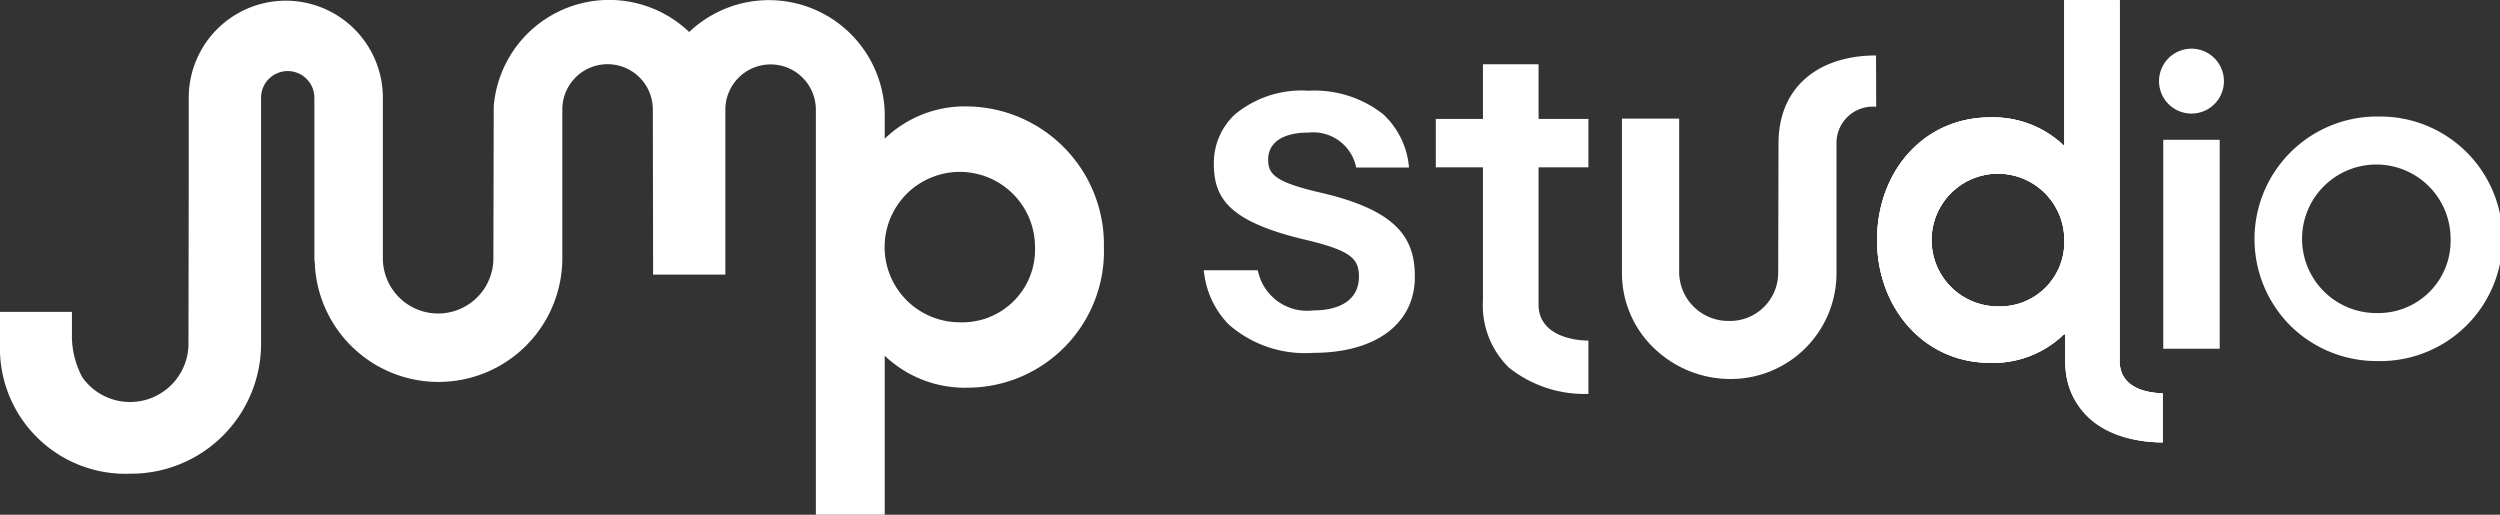 <svg id="logo" xmlns="http://www.w3.org/2000/svg" width="136" height="28" viewBox="0 0 136 28">
  <rect x="0" y="0" width="136" height="28" fill="#333333" stroke="none"/>
  <g id="그룹_15" data-name="그룹 15">
    <g id="그룹_14" data-name="그룹 14">
      <path id="패스_2" data-name="패스 2" d="M122.836,119.107a6.276,6.276,0,0,0-4.566,1.753v-1.393a6.3,6.3,0,0,0-10.638-4.41A6.3,6.3,0,0,0,97,119.109l-.019,8.332a3.007,3.007,0,0,1-6.012,0v-8.807a5.28,5.28,0,1,0-10.561,0l0,4.644h0l-.014,8.787a3.179,3.179,0,0,1-5.773,1.778,4.79,4.79,0,0,1-.567-2.4v-1.163H70.141V132.5a6.829,6.829,0,0,0,7.092,6.585,7.073,7.073,0,0,0,7.11-7.02v-5.487h0V118.63a1.45,1.45,0,0,1,2.9.005V127.5h.018a6.736,6.736,0,0,0,13.47-.062l0-8.168a2.462,2.462,0,0,1,4.924,0l.015,8.983H109.6v-8.97a2.462,2.462,0,0,1,4.924,0v22.03h3.746v-8.645a6.325,6.325,0,0,0,4.566,1.737,7.429,7.429,0,0,0,7.358-7.651A7.517,7.517,0,0,0,122.836,119.107Zm-.478,11.742a4.091,4.091,0,1,1,4.088-4.091A3.956,3.956,0,0,1,122.358,130.849Z" transform="translate(-70.141 -113.316)" fill="#fff"/>
    </g>
  </g>
  <g id="그룹_16" data-name="그룹 16" transform="translate(65.483)">
    <path id="패스_3" data-name="패스 3" d="M550.328,151.23a6.588,6.588,0,0,0,4.325,1.431v-2.9c-1.218-.011-2.711-.491-2.711-1.947v-7.477h2.711v-2.633h-2.711v-2.976h-3.026v2.976h-2.564v2.633h2.564v7.253A4.728,4.728,0,0,0,550.328,151.23Z" transform="translate(-533.727 -131.233)" fill="#fff"/>
    <path id="패스_4" data-name="패스 4" d="M622.164,131.8c-3.067,0-5.305,1.659-5.305,4.787l-.017,7.077a2.619,2.619,0,0,1-2.665,2.578,2.675,2.675,0,0,1-2.722-2.578v-8.428h-3.112v8.428h0a5.633,5.633,0,0,0,1.764,4.079A5.989,5.989,0,0,0,614.2,149.4a5.754,5.754,0,0,0,5.813-5.731l0-7.077a1.977,1.977,0,0,1,2.16-2Z" transform="translate(-585.591 -128.783)" fill="#fff"/>
    <path id="패스_5" data-name="패스 5" d="M788.958,129.528a1.767,1.767,0,0,0-1.766,1.765,1.765,1.765,0,1,0,3.531,0A1.767,1.767,0,0,0,788.958,129.528Z" transform="translate(-735.224 -126.88)" fill="#fff"/>
    <rect id="사각형_7" data-name="사각형 7" width="3.069" height="11.366" transform="translate(52.199 7.605)" fill="#fff"/>
    <path id="패스_6" data-name="패스 6" d="M825.665,153.433a6.666,6.666,0,0,0-4.724,11.381,6.665,6.665,0,0,0,4.724,1.922,6.652,6.652,0,1,0,0-13.3Zm0,10.692a4.04,4.04,0,1,1,3.989-4.04A3.927,3.927,0,0,1,825.665,164.125Z" transform="translate(-761.825 -147.095)" fill="#fff"/>
    <path id="패스_7" data-name="패스 7" d="M708.838,137.38v-2.666c-1.207-.039-2.344-.458-2.344-1.794v-19.6h-3.006v7.943l-.047-.046a5.563,5.563,0,0,0-3.989-1.514c-3.607,0-6.15,2.932-6.15,6.675,0,3.68,2.541,6.675,6.15,6.675a5.517,5.517,0,0,0,3.989-1.528l.1-.047v1.286C703.541,136.157,706.13,137.38,708.838,137.38Zm-8.966-7.394a3.611,3.611,0,1,1,3.616-3.611A3.5,3.5,0,0,1,699.872,129.985Z" transform="translate(-656.672 -113.316)" fill="#fff"/>
    <path id="패스_8" data-name="패스 8" d="M475.419,149.082c-2.449-.568-2.844-.993-2.844-1.79,0-.938.8-1.476,2.2-1.476a2.385,2.385,0,0,1,2.591,1.9h2.872a4.461,4.461,0,0,0-1.4-2.893,6.015,6.015,0,0,0-4.062-1.283,5.675,5.675,0,0,0-4.022,1.3,3.623,3.623,0,0,0-1.133,2.665c0,1.873.807,3.149,4.93,4.129,2.534.6,2.963,1.033,2.963,2.027,0,1.162-.907,1.829-2.488,1.829a2.728,2.728,0,0,1-2.983-2.056l-.034-.126h-2.938l.027.192a4.811,4.811,0,0,0,1.328,2.751,6.29,6.29,0,0,0,4.6,1.548c3.411,0,5.53-1.586,5.53-4.138C480.556,151.622,479.683,150.063,475.419,149.082Z" transform="translate(-469.071 -138.604)" fill="#fff"/>
    <path id="패스_9" data-name="패스 9" d="M708.838,137.38v-2.666c-1.207-.039-2.344-.458-2.344-1.794v-19.6h-3.006v7.943l-.047-.046a5.563,5.563,0,0,0-3.989-1.514c-3.607,0-6.15,2.932-6.15,6.675,0,3.68,2.541,6.675,6.15,6.675a5.517,5.517,0,0,0,3.989-1.528l.1-.047v1.546C703.541,135.938,706.13,137.38,708.838,137.38Zm-8.966-7.394a3.611,3.611,0,1,1,3.616-3.611A3.5,3.5,0,0,1,699.872,129.985Z" transform="translate(-656.672 -113.316)" fill="#fff"/>
    <path id="패스_10" data-name="패스 10" d="M708.838,137.38v-2.666c-1.207-.039-2.344-.458-2.344-1.794v-19.6h-3.006v7.943l-.047-.046a5.563,5.563,0,0,0-3.989-1.514c-3.607,0-6.15,2.932-6.15,6.675,0,3.68,2.541,6.675,6.15,6.675a5.517,5.517,0,0,0,3.989-1.528l.1-.047v1.546C703.541,135.938,706.13,137.38,708.838,137.38Zm-8.966-7.394a3.611,3.611,0,1,1,3.616-3.611A3.5,3.5,0,0,1,699.872,129.985Z" transform="translate(-656.672 -113.316)" fill="#fff"/>
  </g>
</svg>
